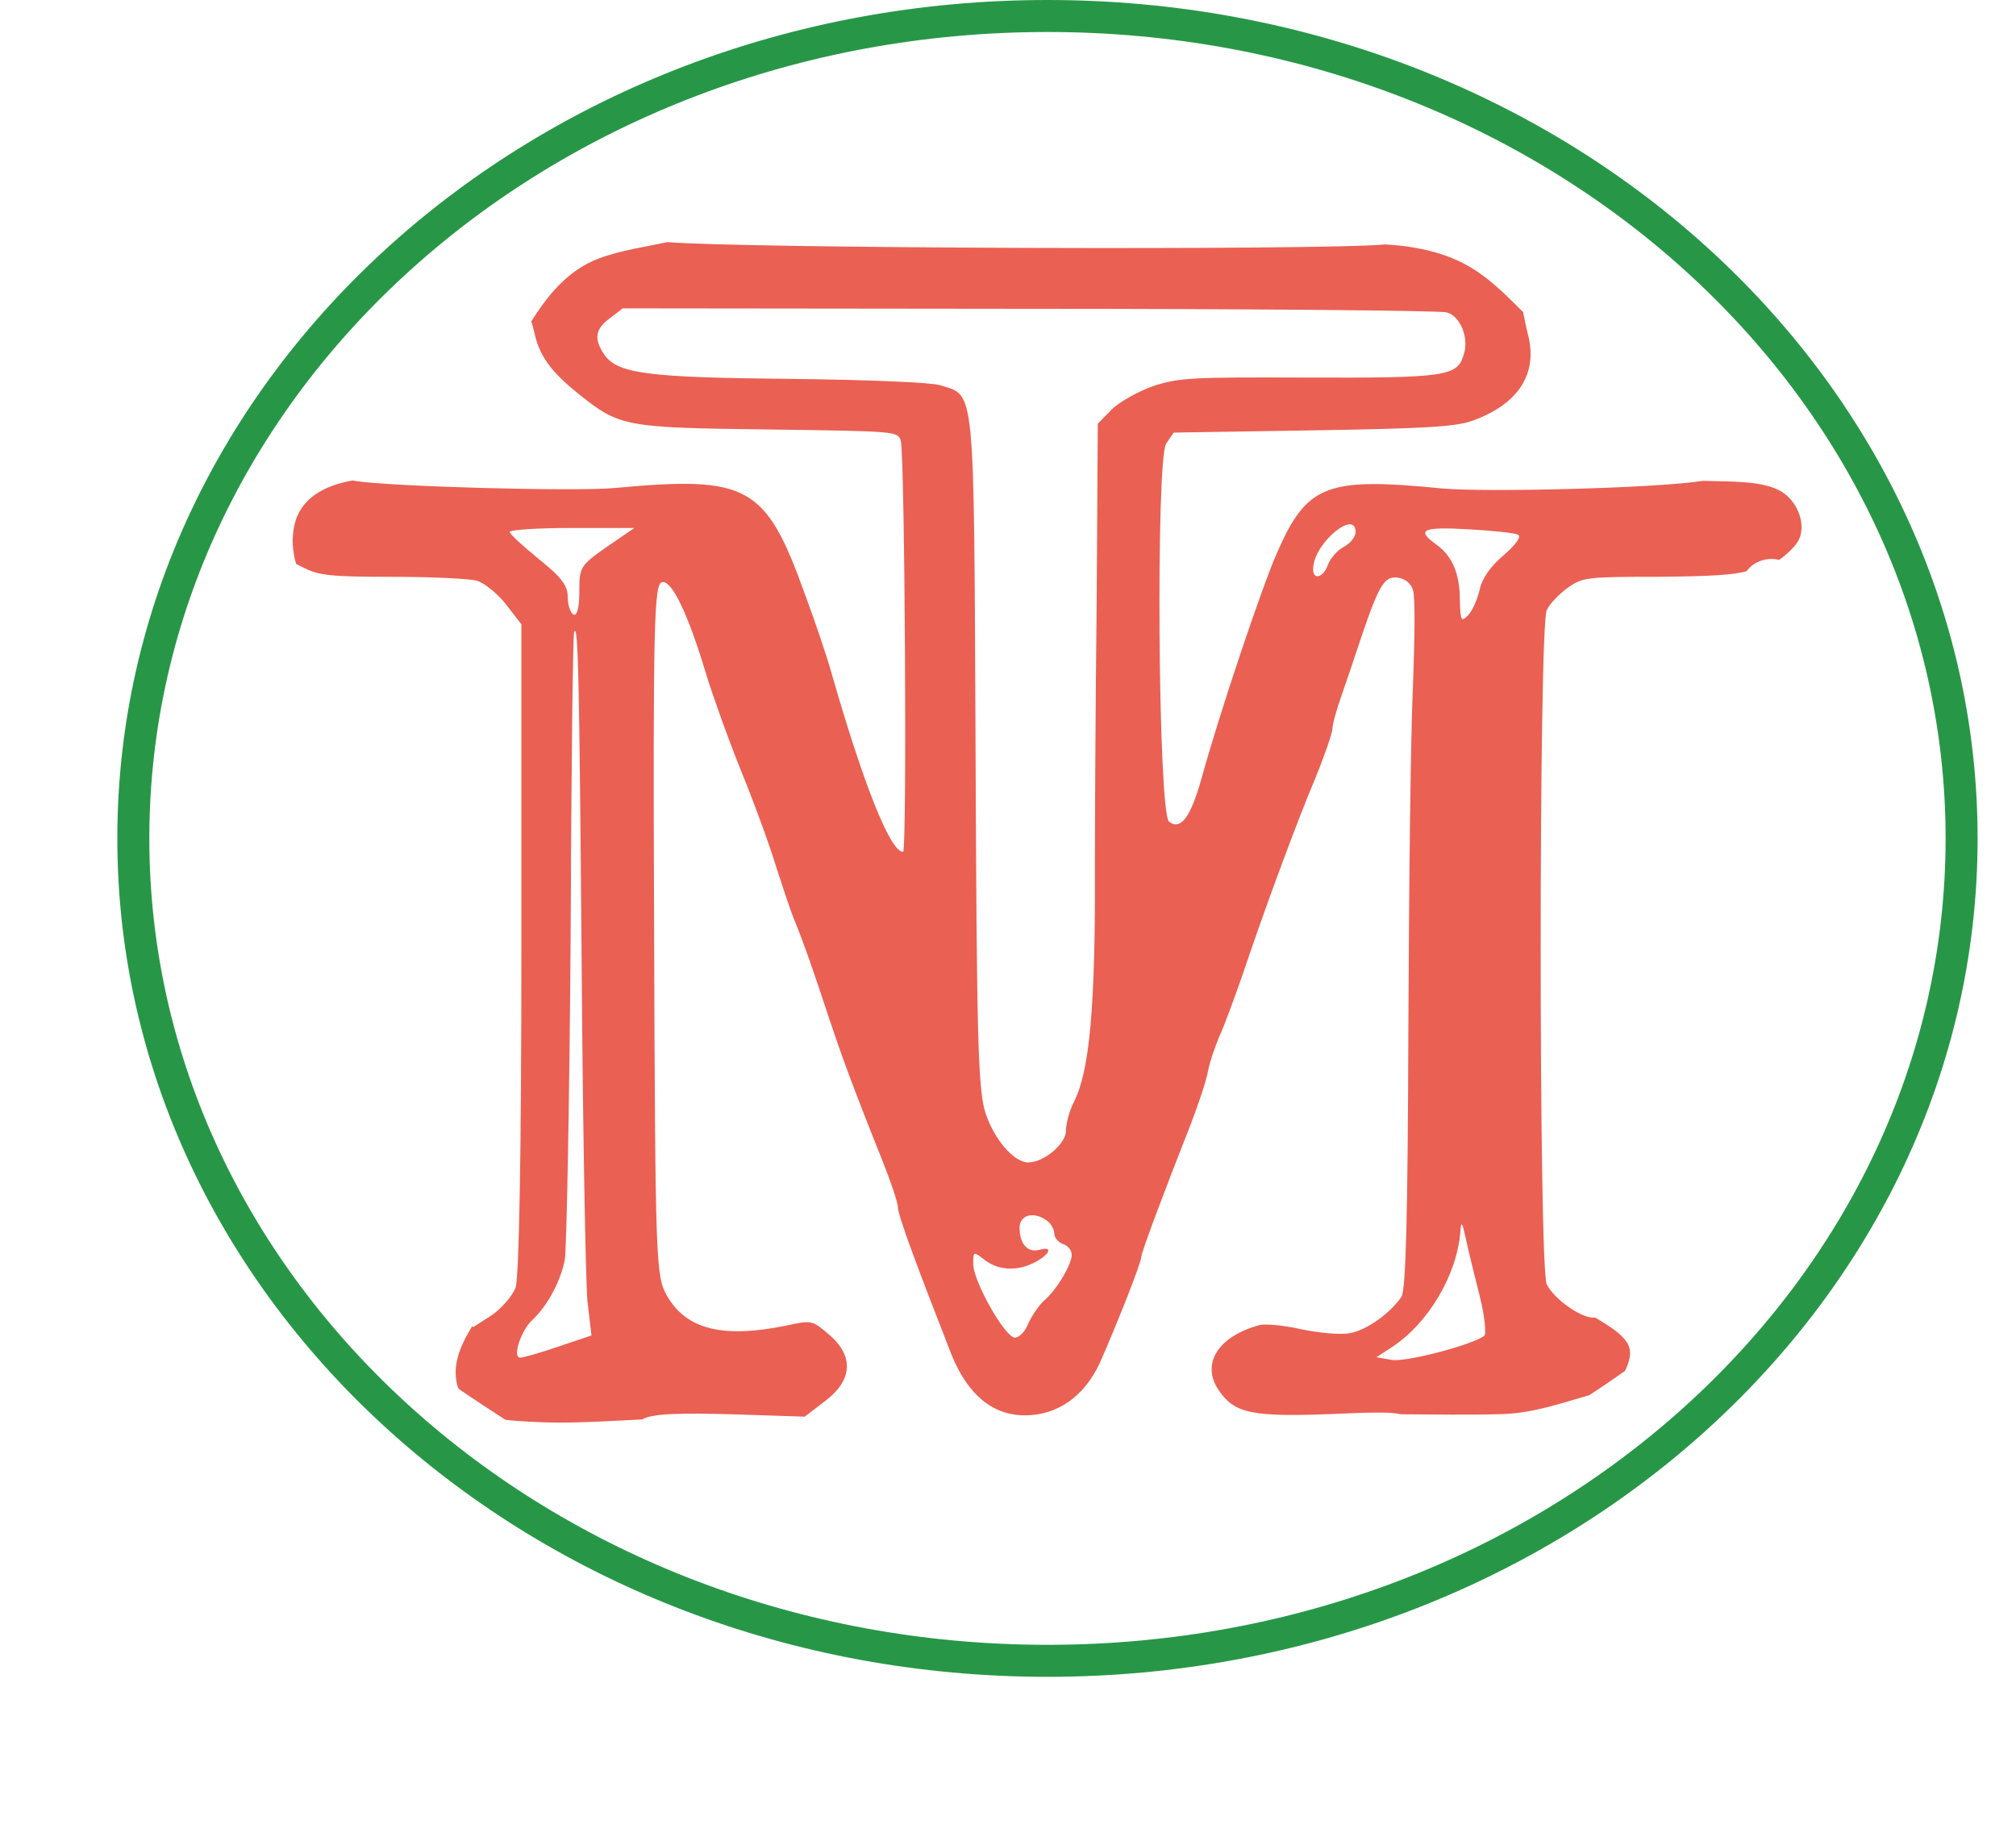 <svg width="945" height="861" viewBox="0 0 945 861" fill="none" xmlns="http://www.w3.org/2000/svg">
<rect width="945" height="861" fill="white"/>
<path d="M919.5 393C919.5 605.192 728.406 778.5 491 778.5C253.594 778.5 62.5 605.192 62.5 393C62.5 180.808 253.594 7.5 491 7.5C728.406 7.5 919.5 180.808 919.5 393Z" fill="white" stroke="#279747" stroke-width="15"/>
<path d="M747.799 617.611C747.528 617.653 747.283 617.674 747.039 617.674C740.793 617.674 728.573 608.939 725.043 602.076C721.241 594.589 721.241 293.447 725.043 285.96C726.401 283.049 731.017 278.265 734.819 275.562C741.879 270.57 743.78 270.362 777.724 270.362C801.648 270.175 813.216 269.447 818.729 267.721C821.607 263.728 827.473 260.92 833.99 262.439C835.483 261.378 836.923 260.234 838.226 259.028C840.154 257.219 842.136 255.16 843.223 252.955C846.59 246.051 842.897 235.506 835.483 230.702C826.794 225.066 810.799 225.857 798.063 225.378C797.982 225.399 797.901 225.42 797.819 225.441C777.453 228.768 697.345 230.848 676.164 228.976C621.582 223.569 612.621 227.104 598.5 259.34C591.711 274.73 571.616 334.209 563.198 364.989C558.039 383.291 553.422 389.322 547.991 385.162C542.832 381.211 541.746 215.458 546.634 207.971L550.164 202.772L615.065 201.732C666.931 200.9 682.138 200.068 689.741 197.364C711.737 189.67 721.241 175.112 716.082 156.186C715.322 153.171 714.751 150.613 714.425 148.512C714.181 147.784 714.045 147.056 713.991 146.308C704.677 137.136 695.39 127.299 681.921 121.517C671.873 117.192 660.767 115.258 649.416 114.571C619.355 117.42 347.559 116.443 312.909 113.49C302.074 115.798 290.968 117.296 280.649 121.185C265.795 126.779 256.426 138.987 249.013 150.675C249.502 151.881 249.909 153.399 250.344 155.354C252.788 166.793 257.947 173.864 270.982 184.47C290.533 200.068 292.434 200.484 360.594 201.316C419.792 202.148 420.878 202.148 422.236 206.515C424.137 213.586 425.223 399.304 423.322 399.304C417.348 399.304 404.857 368.109 389.65 315.076C387.749 308.213 382.318 291.991 377.43 278.889C358.964 227.312 350.818 222.945 287.818 228.768C269.352 230.432 183.813 228.144 166.434 225.441C166.054 225.378 165.701 225.295 165.348 225.212C151.716 227.562 140.963 233.759 138.084 245.78C136.618 251.936 137.052 258.217 138.79 264.331C139.903 264.851 141.153 265.475 142.565 266.224C149.625 269.759 155.328 270.383 183.841 270.383C202.035 270.383 219.957 271.215 223.759 272.255C227.289 273.503 233.535 278.494 237.336 283.485L244.397 292.636V444.247C244.397 541.161 243.31 598.561 241.681 603.553C240.052 607.712 234.892 613.535 230.276 616.655L221.858 622.062L221.342 621.646C215.476 631.234 211.647 640.426 214.635 650.346C214.879 650.658 215.123 650.97 215.341 651.282C222.564 656.169 230.14 661.181 236.902 665.507C240.921 666.027 245.021 666.214 248.443 666.422C265.985 667.504 283.527 666.173 301.069 665.341C305.197 662.741 317.444 662.138 345.441 663.012L377.213 664.051L386.988 656.564C399.751 646.79 400.294 635.559 388.618 625.577C380.743 618.922 380.743 618.714 368.251 621.417C338.652 627.449 321.544 623.081 312.583 607.275C307.424 598.125 307.152 592.093 306.609 435.699C306.066 290.951 306.609 273.482 310.411 272.858C315.027 272.026 322.631 288.04 331.049 316.116C334.036 325.891 341.368 346.48 347.613 361.87C353.859 377.259 361.191 397.433 363.906 406.583C366.894 415.734 370.424 426.549 372.053 430.5C376.398 440.899 382.372 458.16 388.618 477.293C394.32 494.347 399.48 508.697 413.057 542.596C417.402 553.411 420.932 563.809 420.932 566.097C420.932 569.633 429.622 593.133 445.915 634.728C453.519 653.653 465.195 663.428 480.402 663.428C495.609 663.428 508.1 654.693 515.432 639.095C522.764 622.665 534.984 591.885 534.984 589.182C534.984 587.102 545.032 560.274 558.066 527.206C561.596 518.056 565.398 506.825 566.213 502.25C567.027 497.675 569.743 490.188 571.644 485.612C573.816 481.037 578.432 468.351 582.234 457.536C592.553 426.757 607.76 385.578 616.721 364.365C621.066 353.759 624.596 343.36 624.596 341.488C624.596 339.409 626.497 332.754 628.669 326.514C630.842 320.275 635.187 307.589 638.174 298.438C646.592 273.69 649.036 269.946 655.282 270.778C658.54 271.194 661.527 273.482 662.342 276.601C663.428 279.513 663.157 299.478 662.342 321.315C661.256 342.944 660.441 415.318 660.169 482.077C659.898 567.137 659.083 604.78 656.911 607.899C651.48 615.802 640.346 623.705 632.471 624.953C628.126 625.785 618.079 624.745 609.932 623.081C601.786 621.209 592.825 620.378 590.109 621.209C570.557 626.617 562.682 639.719 571.644 652.197C578.976 662.596 587.394 664.259 624.596 662.804C643.958 661.909 652.322 661.868 656.612 662.928C672.498 663.012 688.465 663.344 704.297 662.845C718.716 662.388 731.669 657.771 744.975 653.986C750.705 650.284 756.299 646.457 761.757 642.589C763.794 638.221 765.206 633.75 762.843 629.632C759.992 624.786 753.502 621.147 747.799 617.611ZM261.776 631.192C253.358 634.104 245.211 636.391 243.853 636.391C240.052 636.391 244.125 623.705 249.556 618.714C256.345 612.475 262.862 600.62 264.763 590.43C265.578 585.438 266.935 517.64 267.478 439.859C267.75 362.078 268.565 297.399 269.108 296.359C271.009 290.951 271.552 317.364 272.638 450.257C273.181 529.078 274.539 601.036 275.353 609.771L277.254 625.993L261.776 631.192ZM284.315 256.428C271.823 265.163 271.552 265.995 271.552 277.433C271.552 284.92 270.466 288.872 268.836 288.04C267.478 287.416 266.121 283.672 266.121 279.929C266.121 274.314 263.134 270.57 252.543 262.043C245.211 256.012 238.966 250.397 238.966 249.357C238.966 248.317 252 247.486 268.022 247.486H297.349L284.315 256.428ZM489.065 609.979C486.892 612.059 483.634 616.842 482.004 620.378C480.647 624.121 477.66 627.033 475.759 627.033C471.142 627.033 456.207 600.62 456.207 592.509C456.207 586.478 456.207 586.478 461.638 590.638C468.155 595.629 477.116 596.045 485.535 591.47C492.323 587.726 493.681 583.983 487.164 585.854C481.733 587.31 477.931 583.151 477.931 575.456C477.931 569.425 484.72 567.553 490.966 572.336C492.866 573.792 494.224 576.496 494.224 578.367C494.224 580.239 496.125 582.319 498.297 583.151C500.47 583.775 502.371 586.062 502.371 588.142C502.371 592.717 495.31 604.78 489.065 609.979ZM521.108 191.957L514.591 198.612L514.047 283.88C513.504 330.674 513.233 385.994 513.233 406.583C513.504 471.678 510.789 501.834 503.457 516.392C501.285 520.551 499.655 526.791 499.655 530.118C499.655 536.149 489.336 544.884 482.004 544.884C475.216 544.884 465.983 534.07 461.91 521.591C458.379 510.569 457.836 484.364 457.293 350.847C456.479 177.815 457.293 185.718 440.457 180.519C436.112 179.271 407.871 178.023 370.668 177.607C303.052 176.983 289.474 175.112 283.228 166.169C278.341 158.89 278.884 154.314 285.944 149.115L291.918 144.54L482.004 144.748C586.552 144.748 674.806 145.58 678.065 146.412C684.582 148.075 688.927 158.682 685.94 166.793C682.953 176.359 676.979 177.191 613.435 176.983C558.854 176.775 552.879 176.983 540.66 180.935C533.599 183.43 524.638 188.422 521.108 191.957ZM629.729 256.428C626.741 258.092 623.483 261.835 622.397 264.955C619.953 271.402 614.793 272.026 615.608 265.579C616.694 253.933 635.431 238.751 635.431 249.357C635.431 251.645 632.987 254.764 629.729 256.428ZM695.716 626.201C689.741 630.568 658.513 638.679 652.267 637.431L645.207 636.183L652.267 631.608C669.647 620.17 682.953 597.709 684.582 577.12C684.854 572.128 685.397 572.752 687.026 580.239C688.112 585.438 691.099 597.501 693.543 607.275C695.987 616.842 696.802 625.369 695.716 626.201ZM704.948 260.172C698.703 265.371 694.629 271.194 693.543 276.601C692.457 281.177 690.013 286.584 688.112 288.456C684.854 291.783 684.582 290.951 684.31 281.385C684.31 268.906 680.78 260.588 673.177 255.18C663.672 248.317 666.66 246.862 688.384 248.109C699.517 248.733 709.836 249.773 711.466 250.605C713.366 251.437 710.651 255.18 704.948 260.172Z" fill="#EA6053"/>
</svg>

